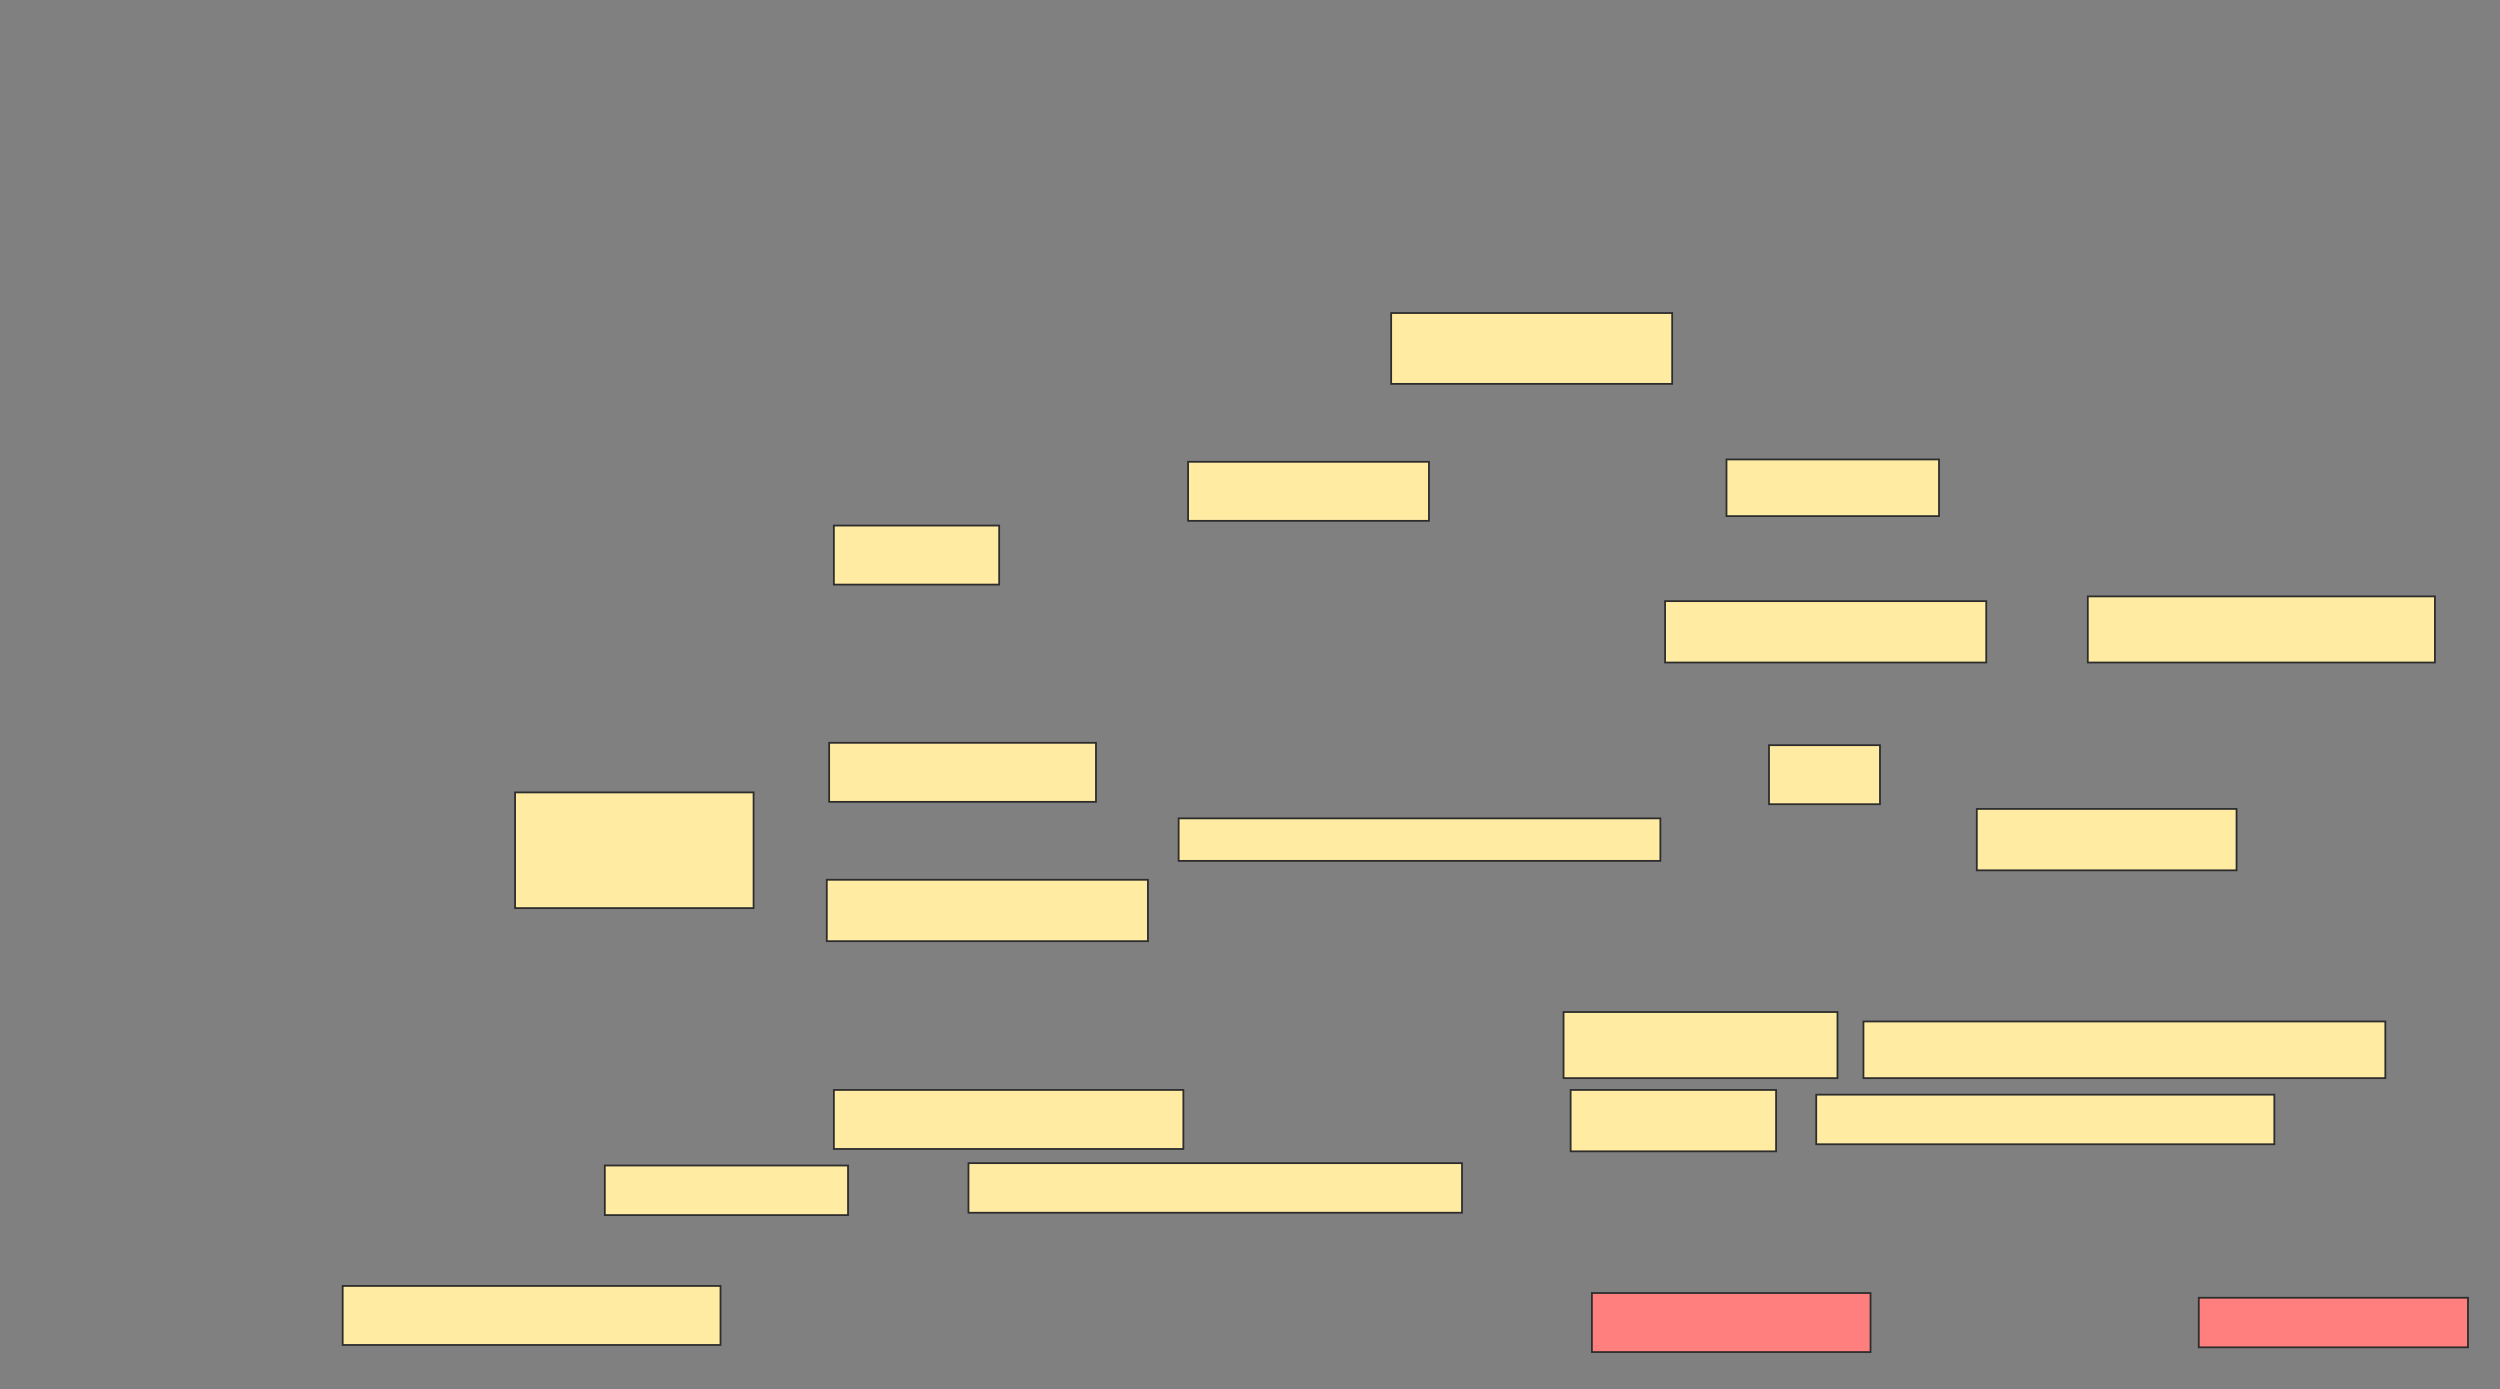 <svg xmlns="http://www.w3.org/2000/svg" width="1393" height="774">
 <rect width="100%" height="100%" fill="#808080" stroke="none"/>
 <!-- Created with Image Occlusion Enhanced -->
 <g>
  <title>Labels</title>
 </g>
 <g>
  <title>Masks</title>
  <g id="90ba10d052e44e179b56c91a7e99a385-ao-1">
   <rect stroke="#2D2D2D" height="64.474" width="132.895" y="441.526" x="287" fill="#FFEBA2"/>
   <rect height="32.895" width="210.526" y="716.526" x="190.947" stroke-linecap="null" stroke-linejoin="null" stroke-dasharray="null" stroke="#2D2D2D" fill="#FFEBA2"/>
   <rect height="27.632" width="135.526" y="649.421" x="337" stroke-linecap="null" stroke-linejoin="null" stroke-dasharray="null" stroke="#2D2D2D" fill="#FFEBA2"/>
  </g>
  <g id="90ba10d052e44e179b56c91a7e99a385-ao-2" class="qshape">
   <rect height="32.895" width="155.263" y="720.474" x="887" stroke="#2D2D2D" fill="#FF7E7E" class="qshape"/>
   <rect height="27.632" width="150" y="723.105" x="1225.158" stroke="#2D2D2D" fill="#FF7E7E" class="qshape"/>
  </g>
  <g id="90ba10d052e44e179b56c91a7e99a385-ao-3">
   <rect height="39.474" width="156.579" y="174.421" x="775.158" stroke="#2D2D2D" fill="#FFEBA2"/>
   <rect height="32.895" width="134.211" y="257.316" x="662" stroke="#2D2D2D" fill="#FFEBA2"/>
   <rect height="31.579" width="118.421" y="256" x="962" stroke="#2D2D2D" fill="#FFEBA2"/>
   <rect height="32.895" width="92.105" y="292.842" x="464.631" stroke="#2D2D2D" fill="#FFEBA2"/>
   <rect height="34.211" width="178.947" y="334.947" x="927.789" stroke="#2D2D2D" fill="#FFEBA2"/>
   <rect height="36.842" width="193.421" y="332.316" x="1163.316" stroke="#2D2D2D" fill="#FFEBA2"/>
  </g>
  <g id="90ba10d052e44e179b56c91a7e99a385-ao-4">
   <rect height="32.895" width="148.684" y="413.895" x="462" stroke="#2D2D2D" fill="#FFEBA2"/>
   <rect height="32.895" width="61.842" y="415.211" x="985.684" stroke="#2D2D2D" fill="#FFEBA2"/>
   <rect height="23.684" width="268.421" y="456" x="656.737" stroke="#2D2D2D" fill="#FFEBA2"/>
   <rect height="34.211" width="144.737" y="450.737" x="1101.474" stroke="#2D2D2D" fill="#FFEBA2"/>
   <rect height="34.211" width="178.947" y="490.211" x="460.684" stroke="#2D2D2D" fill="#FFEBA2"/>
  </g>
  <g id="90ba10d052e44e179b56c91a7e99a385-ao-5">
   <rect height="36.842" width="152.632" y="563.895" x="871.21" stroke="#2D2D2D" fill="#FFEBA2"/>
   <rect height="31.579" width="290.789" y="569.158" x="1038.316" stroke="#2D2D2D" fill="#FFEBA2"/>
   <rect height="32.895" width="194.737" y="607.316" x="464.631" stroke="#2D2D2D" fill="#FFEBA2"/>
   <rect height="34.211" width="114.474" y="607.316" x="875.158" stroke="#2D2D2D" fill="#FFEBA2"/>
   <rect height="27.632" width="255.263" y="609.947" x="1012" stroke="#2D2D2D" fill="#FFEBA2"/>
   <rect height="27.632" width="275" y="648.105" x="539.631" stroke="#2D2D2D" fill="#FFEBA2"/>
  </g>
 </g>
</svg>